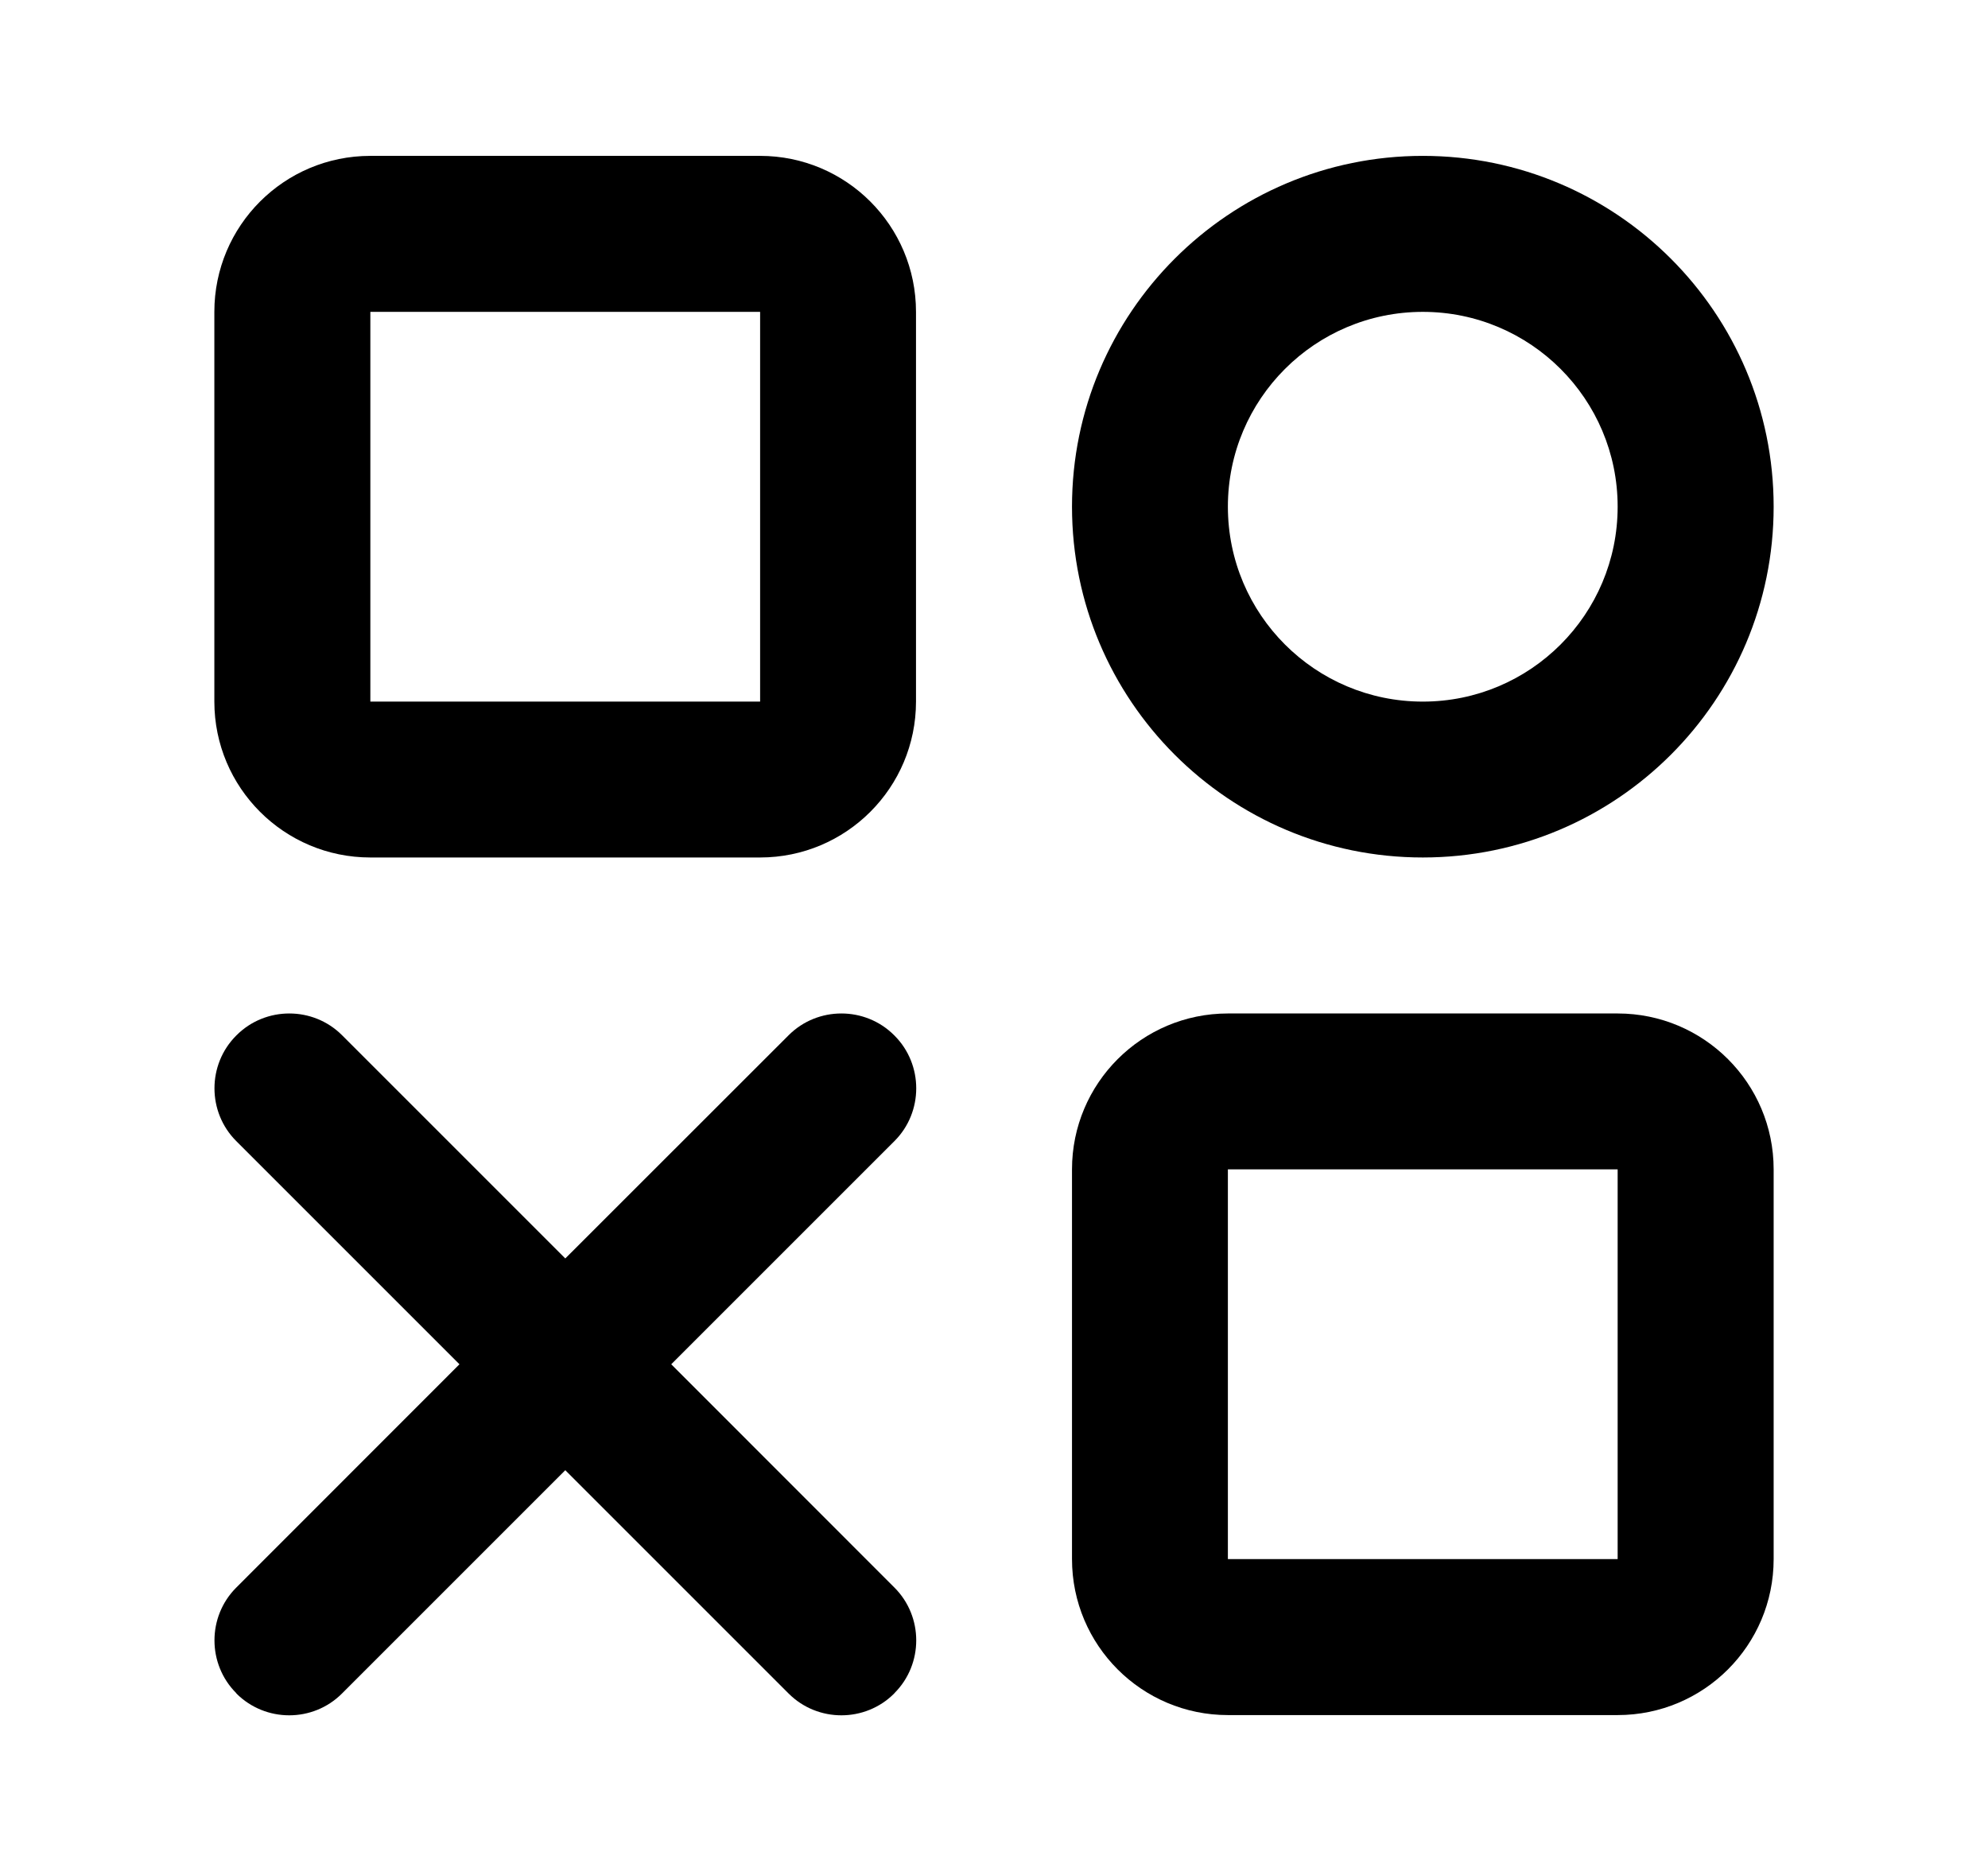 <svg width="17" height="16" viewBox="0 0 17 16" fill="none" xmlns="http://www.w3.org/2000/svg">
<path fill-rule="evenodd" clip-rule="evenodd" d="M6.5 1.333H3.167C2.43 1.333 1.833 1.93 1.833 2.667V6C1.833 6.736 2.43 7.333 3.167 7.333H6.5C7.236 7.333 7.833 6.736 7.833 6V2.667C7.833 1.93 7.236 1.333 6.5 1.333ZM3.167 6V2.667H6.5V6H3.167Z" fill="currentColor"/>
<path fill-rule="evenodd" clip-rule="evenodd" d="M13.833 8.667H10.5C9.764 8.667 9.167 9.264 9.167 10V13.333C9.167 14.07 9.764 14.667 10.5 14.667H13.833C14.57 14.667 15.167 14.07 15.167 13.333V10C15.167 9.264 14.57 8.667 13.833 8.667ZM10.5 13.333V10H13.833V13.333H10.5Z" fill="currentColor"/>
<path fill-rule="evenodd" clip-rule="evenodd" d="M15.167 4.333C15.167 5.99 13.823 7.333 12.167 7.333C10.51 7.333 9.167 5.99 9.167 4.333C9.167 2.677 10.51 1.333 12.167 1.333C13.823 1.333 15.167 2.677 15.167 4.333ZM10.5 4.333C10.5 5.254 11.246 6 12.167 6C13.087 6 13.833 5.254 13.833 4.333C13.833 3.413 13.087 2.667 12.167 2.667C11.246 2.667 10.5 3.413 10.5 4.333Z" fill="currentColor"/>
<path fill-rule="evenodd" clip-rule="evenodd" d="M4.834 12.573L2.924 14.483C2.676 14.731 2.271 14.731 2.022 14.483L2.02 14.479C1.772 14.231 1.772 13.825 2.02 13.577L3.929 11.667L2.02 9.758C1.772 9.51 1.772 9.104 2.02 8.856L2.023 8.853C2.271 8.605 2.677 8.605 2.925 8.853L4.834 10.762L6.744 8.853C6.992 8.605 7.398 8.605 7.646 8.853L7.649 8.856C7.897 9.104 7.897 9.51 7.649 9.758L5.74 11.667L7.649 13.577C7.897 13.825 7.897 14.231 7.649 14.479L7.646 14.483C7.398 14.731 6.992 14.731 6.744 14.483L4.834 12.573Z" fill="currentColor"/>
</svg>
